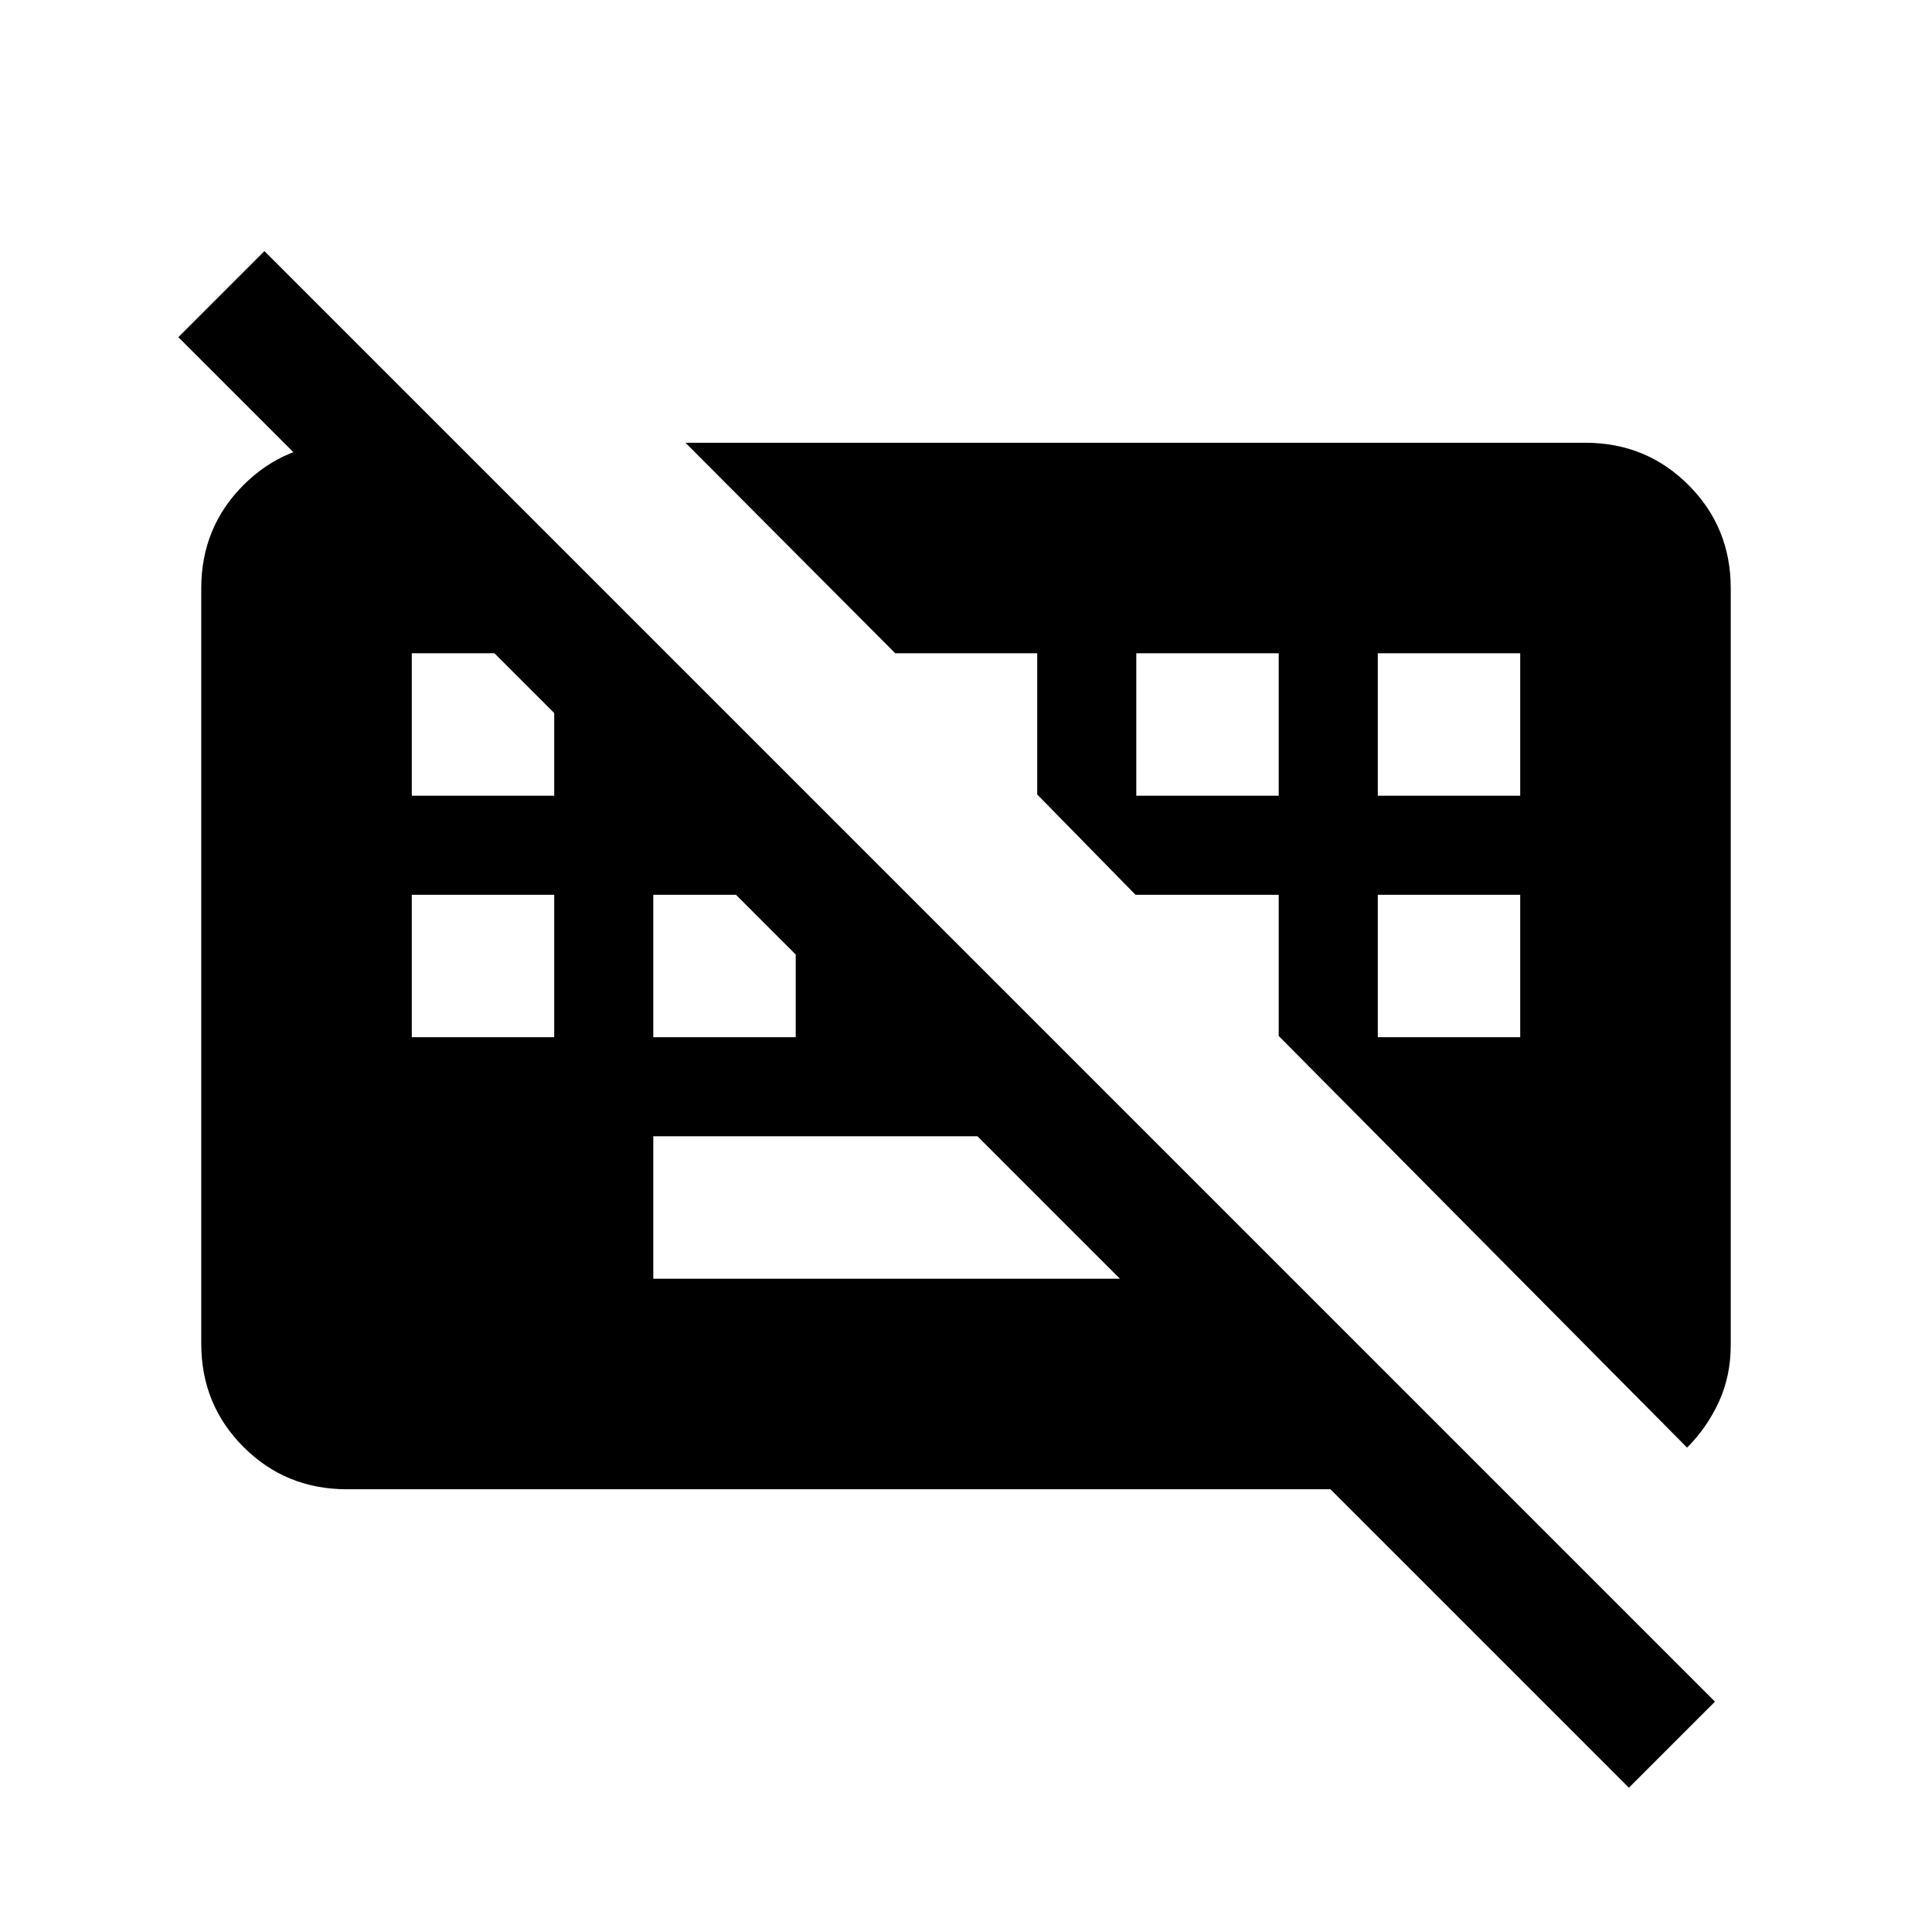 <svg xmlns="http://www.w3.org/2000/svg" height="24" viewBox="0 -960 960 960" width="24"><path d="M809.386-71.693 88.618-792.461l42.768-42.769 720.768 720.769-42.768 42.768Zm-484.77-252.923H642l-70.769-70.768H324.616v70.768Zm-120-120h70.768v-70.768h-70.768v70.768Zm120 0h70.768v-70.768h-70.768v70.768Zm360 0h70.768v-70.768h-70.768v70.768Zm-480-120h70.768v-70.768h-70.768v70.768Zm360 0h70.768v-70.768h-70.768v70.768Zm120 0h70.768v-70.768h-70.768v70.768ZM172.309-220.001q-30.308 0-51.308-21t-21-51.308v-375.382q0-30.308 21-51.308t51.308-21h54.308l519.997 519.998H172.309Zm665.997-20.693L635.384-445.231v-70.153h-71.153l-48.847-49.847v-70.153h-70.538L340.617-739.999h447.074q30.308 0 51.308 21t21 51.308v375.998q0 15.461-5.923 28.307-5.924 12.846-15.77 22.692Z"/></svg>